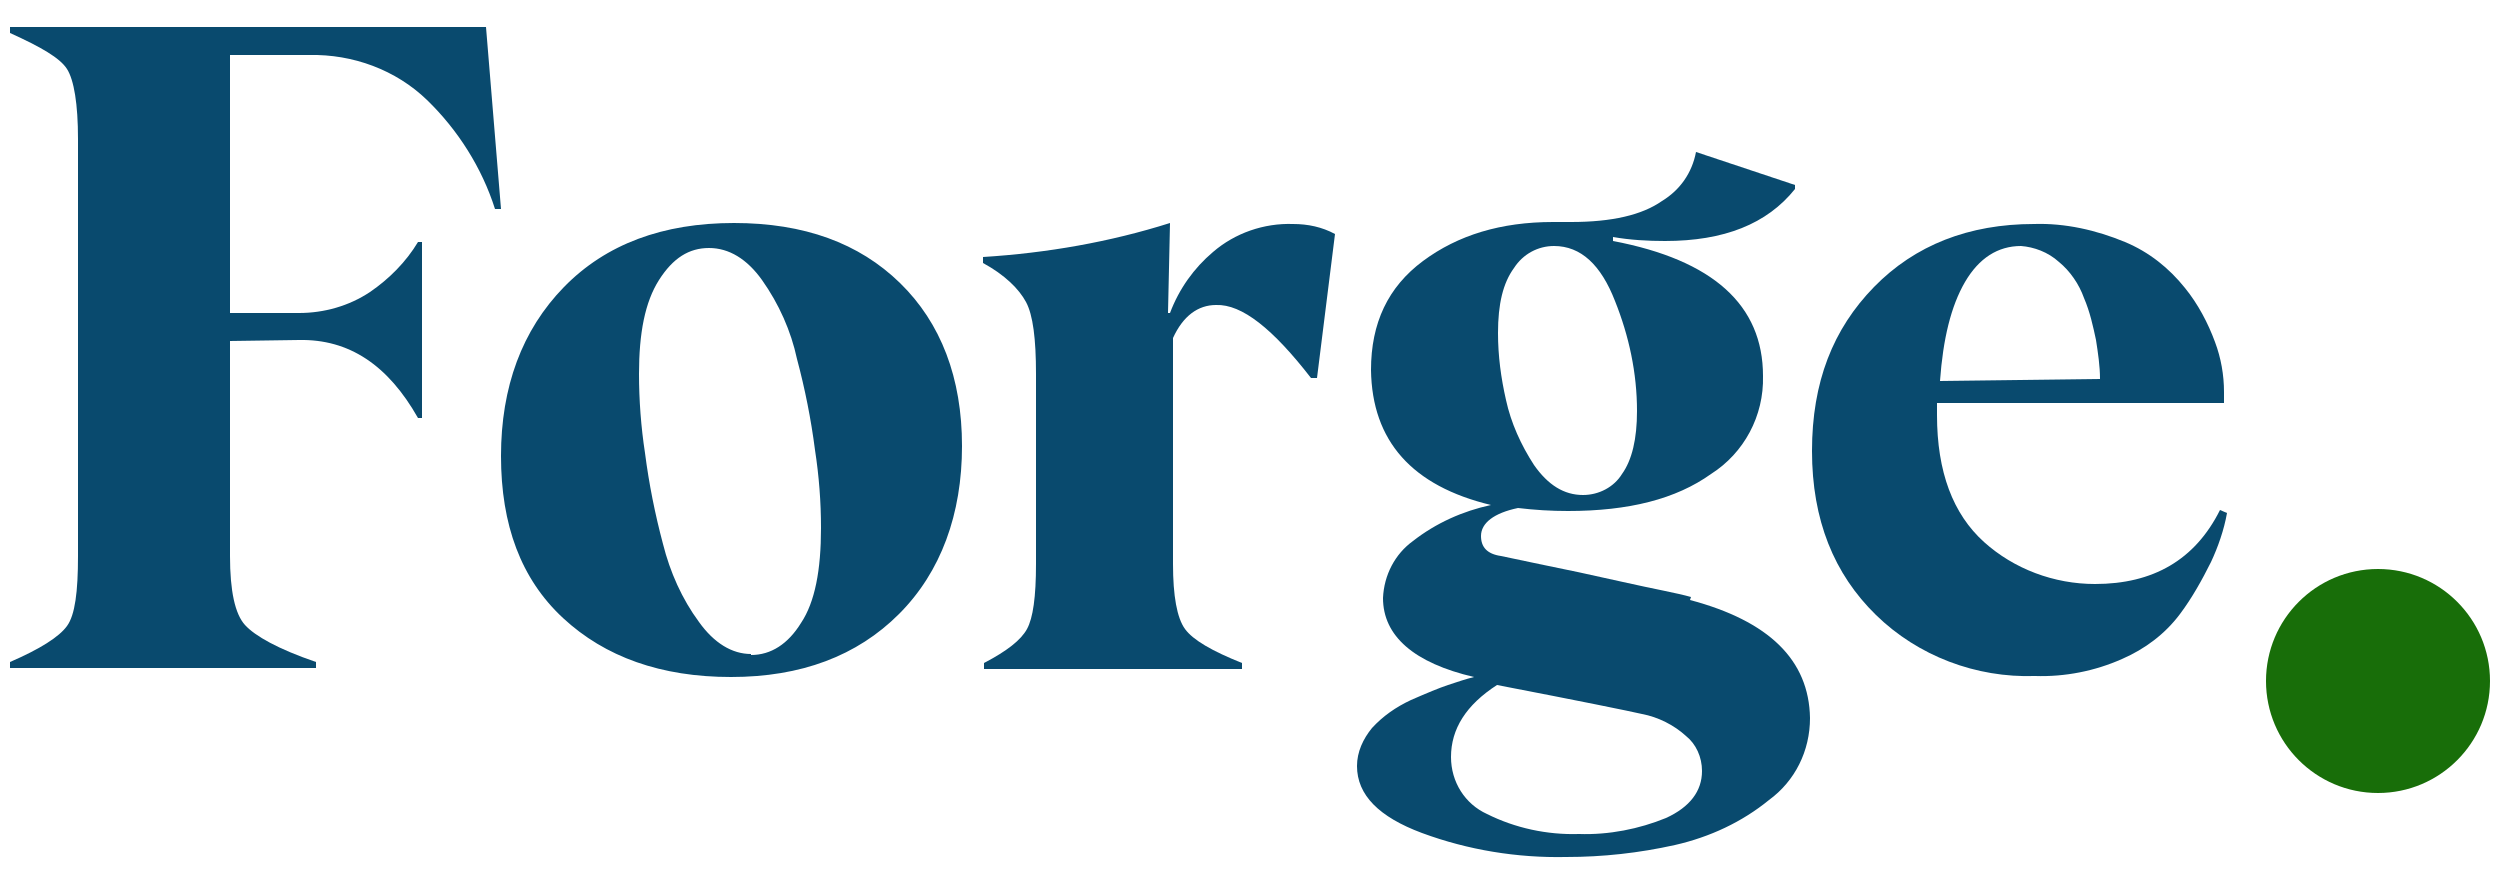 <?xml version="1.0" encoding="utf-8"?>
<!-- Generator: Adobe Illustrator 26.0.2, SVG Export Plug-In . SVG Version: 6.00 Build 0)  -->
<svg version="1.1" id="Layer_1" xmlns="http://www.w3.org/2000/svg" xmlns:xlink="http://www.w3.org/1999/xlink" x="0px" y="0px"
	 viewBox="0 0 250 89.4" style="enable-background:new 0 0 250 89.4;" xml:space="preserve">
<style type="text/css">
	.st0{fill:#186E09;}
	.st1{fill:#094A6E;}
</style>
<circle class="st0" cx="237.8" cy="68.1" r="11.2"/>
<path class="st1" d="M50.1,20.9h-0.6c-1.3-4.1-3.7-7.9-6.8-10.9C39.6,7,35.3,5.4,30.9,5.5H23v25.8h6.9c2.5,0,5-0.7,7.1-2.1
	c1.9-1.3,3.6-3,4.8-5h0.4v17.6h-0.4c-3-5.3-6.9-7.9-11.9-7.8L23,34.1v21.5c0,3.5,0.5,5.8,1.5,6.9s3.3,2.4,7.1,3.7v0.6H1v-0.6
	c3-1.3,4.9-2.5,5.7-3.6s1.1-3.4,1.1-7V13.9c0-3.5-0.4-5.9-1.1-7S4.1,4.7,1,3.3V2.7h47.6L50.1,20.9z"/>
<path class="st1" d="M73.1,67.7c-7,0-12.6-2-16.8-5.9c-4.2-3.9-6.2-9.3-6.2-16.2s2.1-12.6,6.3-16.9s9.9-6.4,17-6.4
	c7,0,12.5,2,16.6,6c4.1,4,6.2,9.5,6.2,16.3s-2.1,12.6-6.3,16.8S80.1,67.7,73.1,67.7L73.1,67.7z M75.1,65.5c2,0,3.7-1.1,5-3.2
	c1.4-2.1,2-5.3,2-9.5c0-2.6-0.2-5.2-0.6-7.8c-0.4-3.1-1-6.1-1.8-9.1c-0.6-2.8-1.8-5.5-3.5-7.9c-1.5-2.1-3.3-3.2-5.3-3.2
	s-3.6,1-5,3.2s-2,5.3-2,9.4c0,2.6,0.2,5.3,0.6,7.9c0.4,3.1,1,6.1,1.8,9.1c0.7,2.8,1.9,5.5,3.6,7.8c1.5,2.1,3.3,3.2,5.2,3.2
	L75.1,65.5z"/>
<path class="st1" d="M98.4,66.3c2.3-1.2,3.7-2.3,4.3-3.4s0.9-3.2,0.9-6.5v-19c0-3.5-0.3-5.9-1-7.2s-2.1-2.7-4.3-3.9v-0.6
	c6.4-0.4,12.7-1.5,18.7-3.4l-0.2,9h0.2c0.9-2.4,2.4-4.5,4.3-6.1c2.2-1.9,5.1-2.9,8-2.8c1.5,0,2.9,0.3,4.2,1l-1.8,14.4h-0.6
	c-3.8-4.9-6.9-7.4-9.5-7.3c-1.8,0-3.3,1.1-4.3,3.3v22.6c0,3.2,0.4,5.4,1.2,6.5s2.7,2.2,5.7,3.4v0.6H98.4L98.4,66.3z"/>
<path class="st1" d="M169,60c7.9,2.1,11.9,6,12,11.8c0,3.3-1.5,6.3-4.1,8.2c-2.7,2.2-5.9,3.7-9.4,4.5c-3.6,0.8-7.2,1.2-10.9,1.2
	c-4.9,0.1-9.8-0.7-14.4-2.4c-4.3-1.6-6.5-3.8-6.5-6.7c0-1.4,0.6-2.7,1.5-3.8c1.1-1.2,2.4-2.1,3.9-2.8c1.6-0.7,2.8-1.2,3.7-1.5
	s1.8-0.6,2.6-0.8c-6-1.4-9.1-4.1-9.1-7.9c0.1-2.3,1.2-4.4,3-5.7c2.3-1.8,5-3,7.8-3.6c-7.9-1.9-11.9-6.4-12-13.5
	c0-4.7,1.7-8.3,5.2-10.9s7.8-3.9,13-3.9h1.8c4.1,0,7.1-0.7,9.1-2.1c1.8-1.1,3-2.8,3.4-4.9l9.9,3.3v0.4c-2.8,3.5-7.1,5.2-13,5.2
	c-1.7,0-3.5-0.1-5.2-0.4v0.4c10,1.9,15,6.4,15,13.5c0.1,4-1.9,7.7-5.2,9.8c-3.5,2.5-8.2,3.7-14.3,3.7c-1.7,0-3.3-0.1-5-0.3
	c-2.4,0.5-3.7,1.5-3.7,2.8c0,1.1,0.6,1.8,2,2l3.8,0.8c2.5,0.5,5.3,1.1,8.4,1.8c3.1,0.7,5.4,1.1,6.8,1.5L169,60z M157.9,83.4
	c3,0.1,6-0.5,8.7-1.6c2.4-1.1,3.6-2.7,3.6-4.7c0-1.4-0.6-2.7-1.6-3.5c-1.2-1.1-2.8-1.9-4.4-2.2c-1.3-0.3-6.2-1.3-14.5-2.9
	c-3.1,2-4.6,4.4-4.6,7.2c0,2.5,1.4,4.7,3.6,5.7C151.5,82.8,154.7,83.5,157.9,83.4L157.9,83.4z M155.4,24.6c-1.6,0-3.1,0.8-4,2.2
	c-1.1,1.5-1.6,3.6-1.6,6.5c0,2.3,0.3,4.5,0.8,6.7c0.5,2.3,1.5,4.5,2.8,6.5c1.4,2,3,3,4.9,3c1.6,0,3.1-0.8,3.9-2.1
	c1-1.4,1.5-3.5,1.5-6.3c0-3.8-0.8-7.5-2.2-11C160.1,26.5,158.1,24.6,155.4,24.6L155.4,24.6z"/>
<path class="st1" d="M222.7,51.3c-0.3,1.7-0.9,3.4-1.6,4.9c-0.9,1.8-1.9,3.6-3.1,5.2c-1.5,2-3.5,3.5-5.8,4.5
	c-2.7,1.2-5.7,1.8-8.7,1.7c-5.9,0.2-11.7-2-15.9-6.1c-4.2-4.1-6.4-9.5-6.4-16.4s2.1-12.2,6.2-16.4s9.5-6.3,16-6.3
	c3.1-0.1,6.2,0.6,9.1,1.8c2.4,1,4.4,2.6,6,4.6c1.3,1.6,2.3,3.5,3,5.4c0.6,1.6,0.9,3.3,0.9,5v1.1h-28.7v1.2c0,5.7,1.6,9.9,4.7,12.7
	c3,2.7,7,4.2,11.1,4.2c5.8,0,10-2.4,12.5-7.4L222.7,51.3z M202.1,24.6c-2.3,0-4.2,1.2-5.6,3.6s-2.2,5.7-2.5,9.9l16-0.2
	c0-1.3-0.2-2.6-0.4-3.9c-0.3-1.4-0.6-2.8-1.2-4.2c-0.5-1.4-1.4-2.7-2.5-3.6C204.8,25.2,203.4,24.7,202.1,24.6L202.1,24.6z"/>
</svg>
